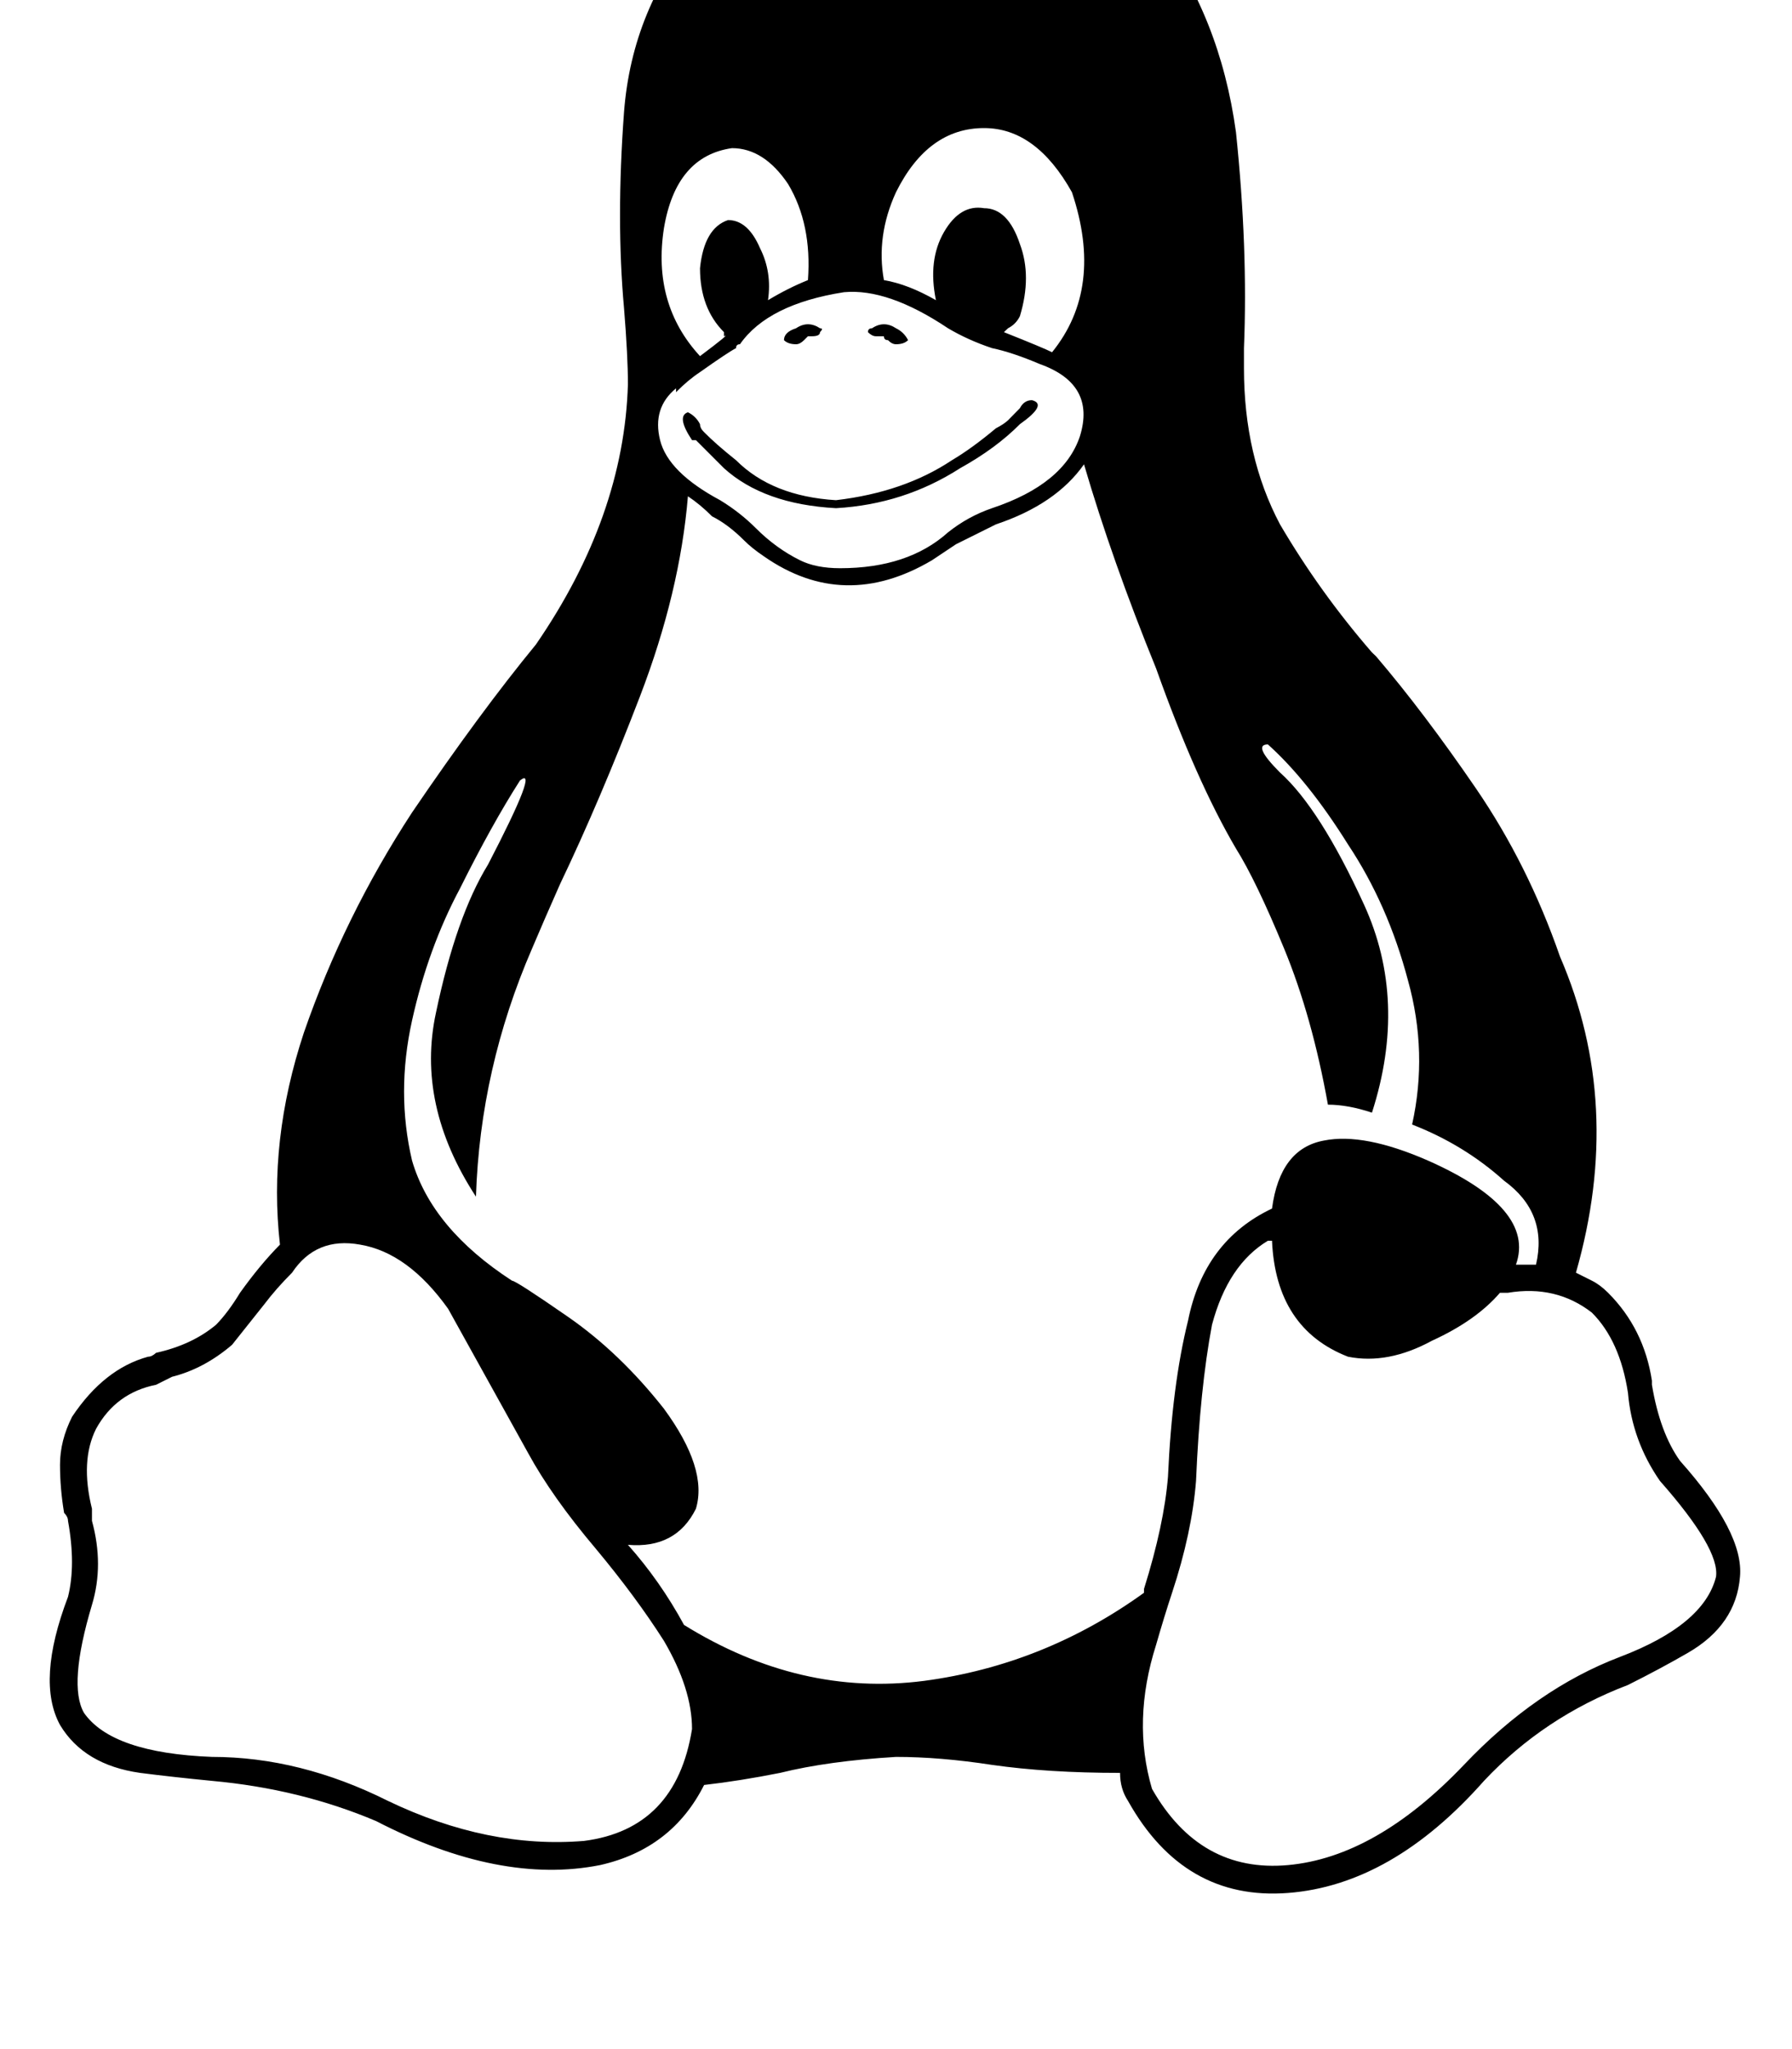 <svg height="1000" width="875" xmlns="http://www.w3.org/2000/svg"><path d="M431.6 164.1q0 1.9 2 1.9 1.9 2 3.9 2 3.9 0 5.9 -2 -2 -3.9 -5.9 -5.8 -5.9 -3.9 -11.7 0 -2 0 -2 1.9 2 2 3.9 2h3.9zm-42.9 3.9q1.9 0 3.9 -2l1.9 -1.9h2q3.9 0 3.9 -2 1.9 -1.9 0 -1.9 -5.9 -3.9 -11.7 0 -5.9 1.9 -5.9 5.8 2 2 5.9 2zm431.6 544.9q-9.8 -13.7 -13.7 -37.1v-2q-3.9 -25.4 -21.4 -42.9 -3.9 -3.9 -7.9 -5.9l-7.8 -3.9q23.5 -82 -7.8 -154.3 -15.6 -44.9 -41 -82t-48.8 -64.5l-2 -1.9Q644.5 289.1 625 255.9q-17.6 -33.2 -17.6 -76.2v-9.8q2 -48.8 -3.9 -105.4 -7.8 -56.7 -39 -97.7T459 -76.2q-84 2 -117.2 41t-37.1 89.9q-3.9 52.7 0 95.7 1.9 23.4 1.9 37.1 -1.9 64.5 -44.9 127 -27.3 33.2 -60.5 82Q168 447.3 148.4 503.9q-17.5 52.7 -11.7 103.5 -9.7 9.8 -19.5 23.5 -5.9 9.7 -11.7 15.6 -11.7 9.8 -29.3 13.7 -2 1.9 -3.9 1.9Q50.8 668 35.2 691.4q-5.9 11.7 -5.9 23.4t2 23.5q1.9 1.9 1.9 3.9 3.9 21.5 0 37.1 -15.6 41 -3.9 62.5 11.7 19.5 39.1 23.4 15.6 2 35.1 3.9 43 3.9 80.1 19.6 60.5 31.2 109.4 21.5 35.1 -7.9 50.8 -39.1 17.5 -2 37.1 -5.9 23.4 -5.8 56.6 -7.8 21.5 0 46.9 3.9 27.3 3.9 62.5 3.9 0 7.8 3.9 13.7 27.3 48.8 78.1 44.9t95.7 -54.7q29.3 -31.2 70.3 -46.8 15.6 -7.8 29.3 -15.7 23.5 -13.6 25.4 -37.1 2 -21.5 -29.3 -56.6zM437.5 93.8q15.6 -31.3 43 -31.3 25.4 0 42.9 31.3 15.7 46.8 -9.7 78.1 -3.9 -2 -23.5 -9.8l2 -1.9q3.9 -2 5.8 -5.9 5.9 -19.5 0 -35.2 -5.8 -17.5 -17.5 -17.5 -11.7 -2 -19.6 11.7t-3.9 33.2q-13.6 -7.8 -25.4 -9.8 -3.9 -21.5 5.9 -42.9zM357.4 72.3q15.6 0 27.4 17.5 11.7 19.6 9.7 46.9 -9.7 3.9 -19.5 9.8 2 -13.7 -3.9 -25.4 -5.9 -13.7 -15.6 -13.7 -11.7 3.9 -13.7 23.5 0 19.5 11.7 31.2v2q3.9 -2 -11.7 9.7 -23.4 -25.4 -17.6 -62.5 5.9 -35.1 33.2 -39zm-27.3 119.1q5.8 -5.9 11.7 -9.8 13.7 -9.7 17.6 -11.7 0 -1.9 1.9 -1.9 13.7 -19.6 50.8 -25.4 21.5 -2 50.8 17.6 9.8 5.8 21.5 9.7 9.7 2 23.4 7.8 27.4 9.8 19.5 35.2 -7.8 23.4 -42.9 35.1 -11.7 4 -21.5 11.8 -19.5 17.5 -52.7 17.5 -11.8 0 -19.6 -3.9 -11.7 -5.8 -21.5 -15.6 -7.8 -7.8 -17.5 -13.7 -25.4 -13.6 -29.3 -29.3t7.8 -25.3v1.9zm7.8 652.4q-7.8 48.8 -52.7 54.6 -46.9 3.9 -95.7 -19.5 -43 -21.5 -86 -21.5Q54.7 855.5 41 835.9q-7.8 -13.6 3.9 -52.7 5.9 -19.5 0 -41v-5.9q-5.8 -23.4 2 -39 9.7 -17.6 29.3 -21.5l7.8 -3.9q15.6 -3.9 29.3 -15.6l15.6 -19.6q5.9 -7.8 13.7 -15.6 11.7 -17.6 33.2 -13.7 23.4 3.9 43 31.3l39 70.3q11.7 21.5 33.2 46.9 19.5 23.4 33.2 44.9 13.7 23.4 13.7 43zM334 793q-11.7 -21.5 -27.4 -39.1 23.5 2 33.2 -17.6 5.9 -19.5 -15.6 -48.8 -21.5 -27.3 -46.9 -44.9T250 625q-39.1 -25.4 -48.8 -58.6 -7.8 -33.2 0 -68.4t23.4 -64.4q15.6 -31.3 29.3 -52.7 9.8 -7.9 -15.6 41 -15.6 25.4 -25.4 72.2 -9.8 45 19.5 89.9 2 -62.5 27.4 -121.1 5.8 -13.7 13.6 -31.3 19.6 -41 39.1 -91.8t23.4 -97.6q5.9 3.9 11.8 9.8 7.8 3.9 15.6 11.7 3.9 3.9 9.7 7.8 39.1 27.3 82.1 1.9l11.7 -7.8 19.5 -9.7q29.3 -9.8 43 -29.3 13.7 46.8 35.2 99.6 19.5 54.7 39 87.9 9.8 15.6 23.5 48.8t21.4 76.2q9.8 0 21.5 3.9Q687.5 488.3 666 441.4T625 377q-13.7 -13.7 -5.9 -13.7 19.6 17.6 39.1 48.8 19.5 29.3 29.3 66.4 9.8 35.2 2 70.3 25.3 9.8 44.9 27.4 21.5 15.6 15.6 41h-9.8q9.8 -27.4 -42.9 -50.8Q666 552.7 646.5 556.6q-21.5 3.9 -25.4 33.2 -33.2 15.7 -41 54.7 -7.8 31.3 -9.8 76.2 -1.9 23.4 -11.7 54.7v1.9q-48.8 35.2 -107.4 43Q390.6 828.1 334 793zm503.9 -23.5Q832 793 791 808.6q-41 15.6 -76.2 52.7 -42.9 45 -85.9 48.9T562.5 873q-9.8 -33.2 2 -70.3 3.9 -13.6 7.8 -25.4Q582 748 584 722.7q1.9 -45 7.8 -76.2 7.8 -29.3 27.3 -41h2q1.9 42.9 37.1 56.6 19.5 3.9 41 -7.8 21.5 -9.8 33.2 -23.4h3.9q23.5 -3.9 41 9.7 13.7 13.7 17.6 39.1 2 23.4 15.6 43 29.3 33.2 27.4 46.8zm-500 -554.7h1.9l13.7 13.7q19.5 17.6 54.7 19.5 33.2 -1.9 60.6 -19.5Q486.3 218.8 498 207q13.7 -9.7 5.9 -11.7 -3.9 0 -5.9 3.9l-5.8 5.9q-2 1.9 -5.9 3.9 -11.7 9.8 -21.5 15.6 -23.4 15.6 -56.6 19.5Q377 242.2 359.4 224.6q-9.8 -7.8 -15.6 -13.7 -2 -1.9 -2 -3.9 -2 -3.9 -5.9 -5.8 -5.8 1.9 2 13.6z"/></svg>